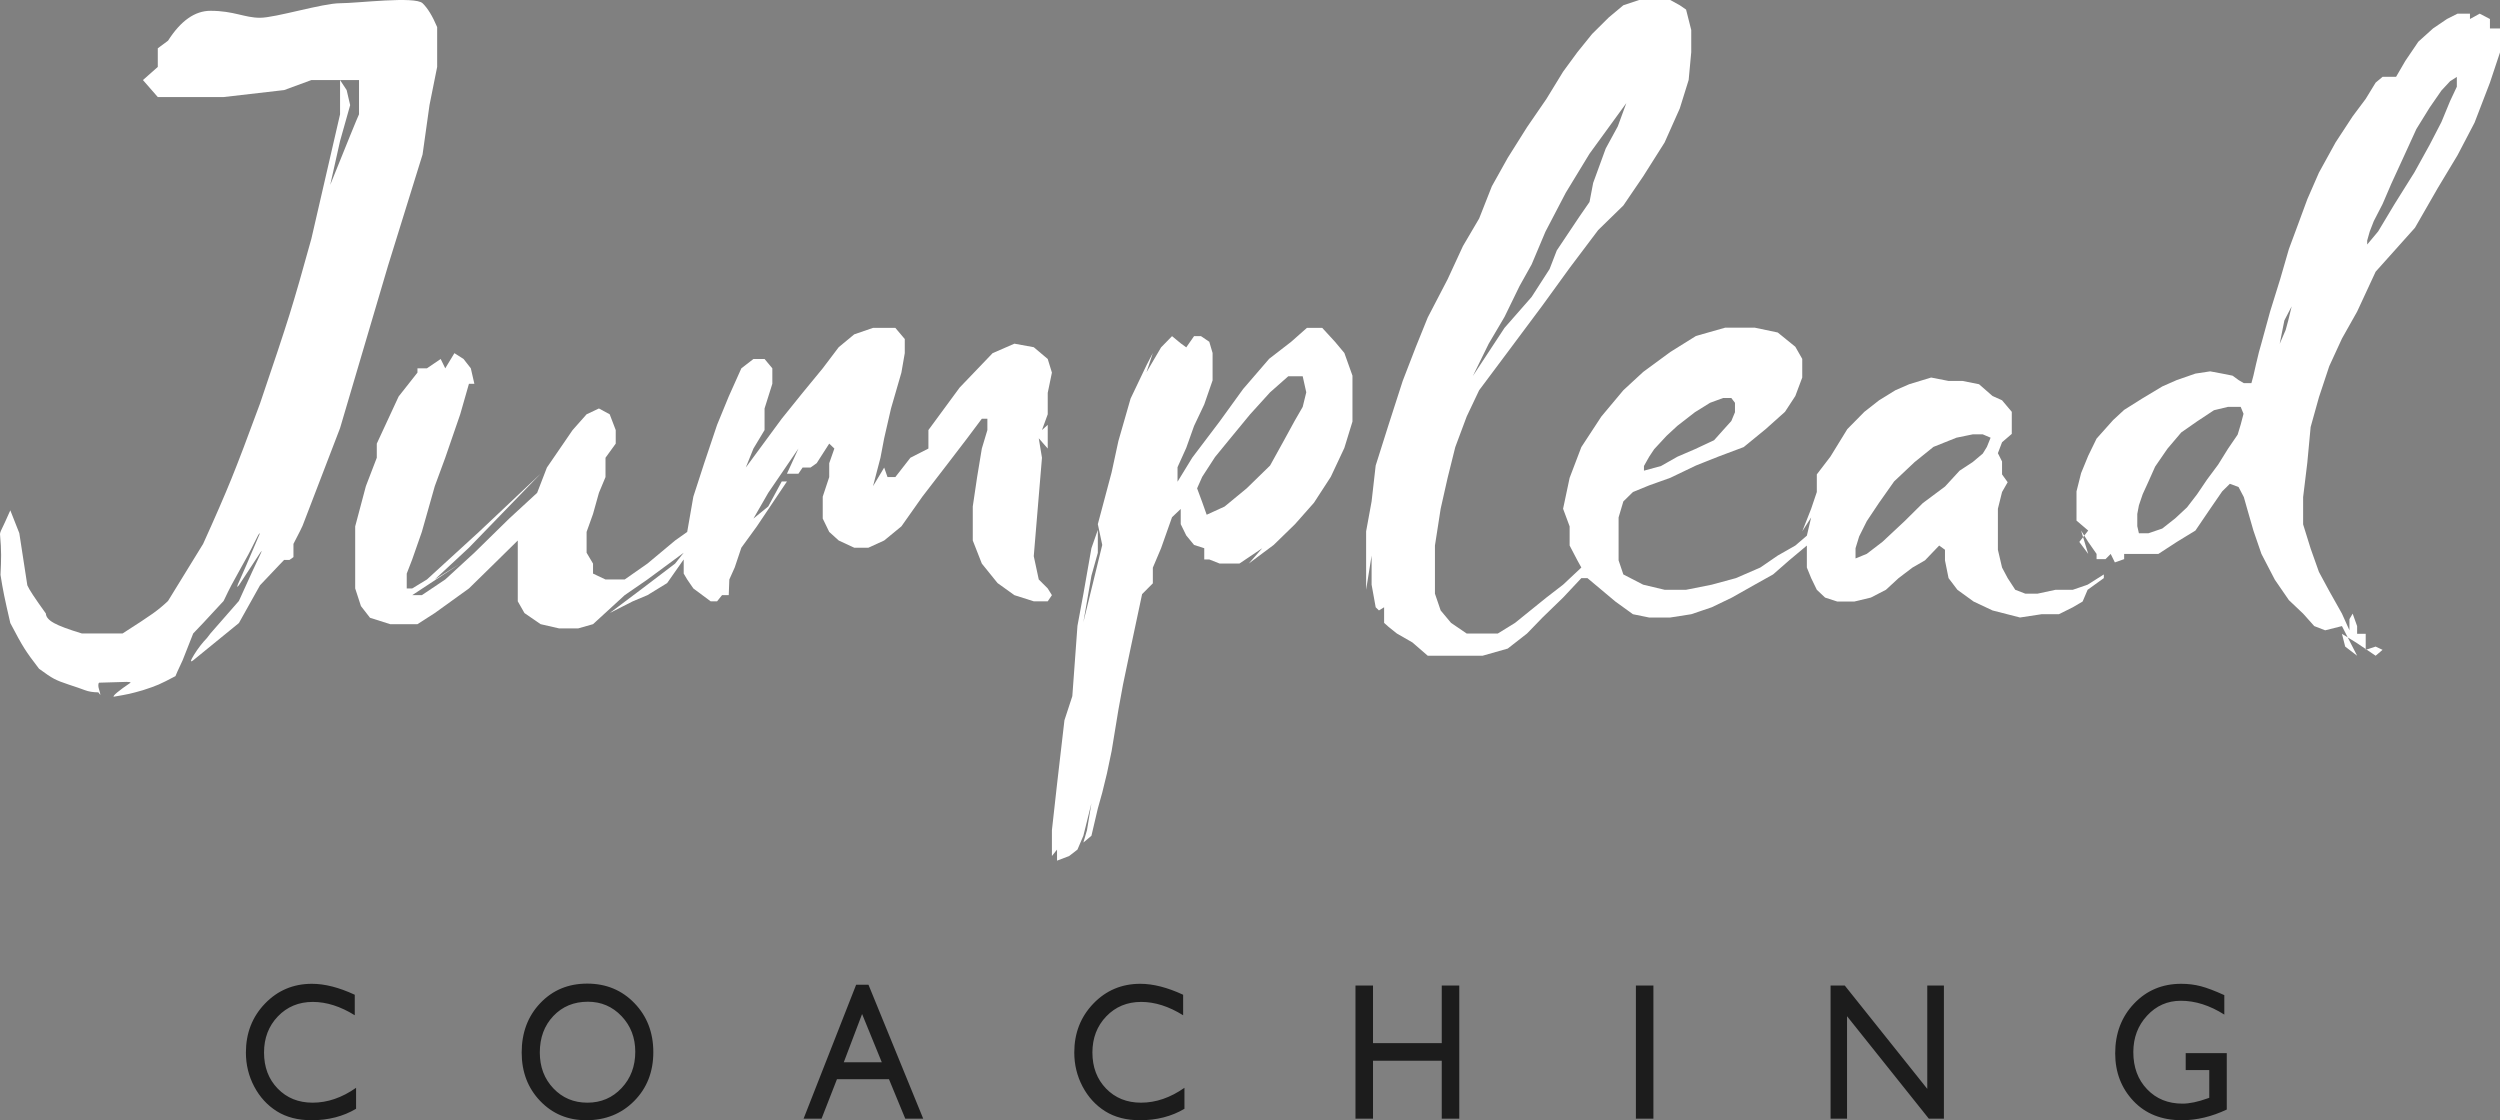 <?xml version="1.0" encoding="UTF-8"?>
<svg width="183px" height="82px" viewBox="0 0 183 82" version="1.1" xmlns="http://www.w3.org/2000/svg" xmlns:xlink="http://www.w3.org/1999/xlink">
    <rect x="0" y="0" width="183" height="82" fill="#808080" stroke="none"/>
    <!-- Generator: Sketch 56.2 (81672) - https://sketch.com -->
    <title>Group</title>
    <desc>Created with Sketch.</desc>
    <g id="Page-1" stroke="none" stroke-width="1" fill="none" fill-rule="evenodd">
        <g id="Jumplead" transform="translate(-819, -196)">
            <g id="Group" transform="translate(819, 196)">
                <path d="M15.406,0.791 C17.116,0.791 17.896,1.301 19.033,1.301 C20.169,1.301 23.612,0.237 24.893,0.237 C26.174,0.237 30.375,-0.296 30.932,0.237 C31.302,0.591 31.659,1.174 32,1.983 L32,4.898 L31.439,7.695 L30.932,11.309 L28.4,19.464 L24.893,31.337 L22.15,38.481 C22.109,38.575 22.045,38.709 21.957,38.884 C21.869,39.058 21.711,39.367 21.481,39.811 C21.481,39.859 21.481,39.952 21.481,40.092 C21.481,40.232 21.481,40.461 21.481,40.78 L21.189,40.987 L20.803,40.987 C20.898,40.881 20.773,41.01 20.428,41.371 C20.084,41.733 19.618,42.224 19.033,42.843 L17.488,45.607 L14.143,48.334 C13.907,48.513 13.929,48.376 14.209,47.922 C14.489,47.468 14.803,47.061 15.151,46.701 L15.406,46.368 L17.488,43.989 C18.269,42.264 18.765,41.184 18.976,40.747 C19.187,40.31 19.206,40.223 19.033,40.485 L17.488,42.843 C17.31,43.065 17.325,42.951 17.533,42.502 C17.74,42.053 18.24,40.894 19.033,39.026 C18.981,39.055 18.938,39.101 18.903,39.163 C18.738,39.46 18.491,40.008 18.164,40.617 C17.87,41.165 17.39,41.988 16.935,42.843 C16.797,43.104 16.608,43.485 16.369,43.989 L14.869,45.607 L14.143,46.368 L13.368,48.334 C13.202,48.688 13.075,48.96 12.988,49.153 C12.901,49.345 12.853,49.458 12.844,49.493 C12.304,49.781 11.891,49.987 11.606,50.111 C11.32,50.234 10.94,50.371 10.464,50.522 C10.035,50.646 9.698,50.736 9.455,50.79 C9.212,50.844 8.834,50.914 8.323,51 C8.281,50.967 8.368,50.86 8.585,50.68 C8.801,50.5 9.126,50.263 9.559,49.971 C9.559,49.933 9.46,49.914 9.26,49.914 C9.061,49.914 8.408,49.933 7.301,49.971 C7.232,49.944 7.198,50.021 7.198,50.202 C7.198,50.353 7.301,50.577 7.349,50.849 C7.355,50.884 7.305,50.827 7.198,50.68 C6.813,50.677 6.487,50.624 6.22,50.522 C5.953,50.42 5.556,50.283 5.029,50.111 C4.564,49.961 4.205,49.819 3.951,49.683 C3.697,49.548 3.333,49.304 2.857,48.951 C2.376,48.332 2.015,47.83 1.773,47.445 C1.531,47.06 1.192,46.448 0.755,45.607 C0.547,44.713 0.395,44.031 0.299,43.56 C0.203,43.088 0.116,42.594 0.037,42.077 C0.066,41.516 0.081,41.03 0.081,40.617 C0.081,40.204 0.055,39.72 0.005,39.163 C-0.016,39.072 0.027,38.922 0.132,38.716 C0.237,38.509 0.445,38.056 0.755,37.356 L1.413,39.026 L2,42.843 C2.063,42.994 2.202,43.233 2.417,43.56 C2.632,43.887 2.946,44.337 3.358,44.91 C3.365,45.159 3.563,45.392 3.951,45.607 C4.339,45.822 5.018,46.075 5.988,46.368 L8.976,46.368 C10.044,45.686 10.781,45.2 11.187,44.91 C11.593,44.619 11.964,44.312 12.3,43.989 L14.869,39.811 C15.745,37.879 16.434,36.295 16.935,35.058 C17.437,33.822 18.136,31.982 19.033,29.539 C20.042,26.581 20.76,24.414 21.189,23.039 C21.617,21.664 22.152,19.81 22.792,17.477 L24.893,8.366 L24.893,5.861 L25.374,6.593 L25.632,7.695 L24.893,10.319 L24.172,13.535 C24.788,12.002 25.274,10.797 25.632,9.921 C25.989,9.045 26.205,8.526 26.28,8.366 C26.28,7.824 26.28,7.403 26.28,7.104 C26.28,6.805 26.28,6.391 26.28,5.861 L22.792,5.861 L20.803,6.593 L16.369,7.104 L12.844,7.104 L11.55,7.104 L10.464,5.861 L11.55,4.898 L11.55,3.536 L12.3,2.979 C13.231,1.52 14.266,0.791 15.406,0.791 Z" id="Path" fill="#FFFFFF"></path>
                <polygon id="Path-2" fill="#FFFFFF" points="33.931 26.278 34.464 26.961 34.723 28.092 34.327 28.092 33.688 30.326 32.592 33.507 31.826 35.588 31.251 37.62 30.878 38.936 30.174 40.95 29.773 41.987 29.773 43.074 30.174 43.074 31.251 42.418 35.057 38.936 39.572 34.676 34.327 40.092 31.826 42.418 33.688 41.255 30.174 43.566 30.878 43.566 32.592 42.418 34.723 40.46 37.274 37.959 39.319 36.075 40.033 34.226 41.915 31.48 42.939 30.326 43.842 29.9 44.629 30.326 45.071 31.48 45.071 32.473 44.323 33.507 44.323 34.922 43.842 36.075 43.41 37.62 42.939 38.936 42.939 40.46 43.41 41.255 43.41 41.987 44.323 42.418 45.728 42.418 47.392 41.255 49.418 39.564 50.303 38.936 50.753 36.355 51.547 33.907 52.491 31.098 53.344 29.021 54.267 26.961 55.152 26.278 55.966 26.278 56.535 26.961 56.535 28.092 55.966 29.9 55.966 31.48 55.152 32.834 54.591 34.226 57.223 30.65 58.748 28.757 60.224 26.961 61.393 25.415 62.528 24.475 63.906 24 65.538 24 66.229 24.817 66.229 25.851 65.982 27.275 65.222 29.9 64.722 32.081 64.45 33.507 63.906 35.588 64.722 34.226 64.966 34.922 65.538 34.922 66.641 33.507 67.96 32.834 67.96 31.48 70.245 28.371 72.659 25.851 74.254 25.157 75.671 25.415 76.694 26.278 77 27.275 76.694 28.757 76.694 30.326 76.272 31.48 76.694 31.098 76.694 32.834 76.037 32.081 76.272 33.507 75.671 40.71 76.037 42.418 76.694 43.074 77 43.566 76.694 44.016 75.671 44.016 74.254 43.566 73.021 42.681 71.87 41.255 71.207 39.564 71.207 37.072 71.525 34.922 71.87 32.834 72.276 31.48 72.276 30.65 71.87 30.65 70.799 32.081 69.401 33.907 67.517 36.355 65.982 38.53 64.722 39.564 63.568 40.092 62.528 40.092 61.393 39.564 60.699 38.936 60.224 37.959 60.224 36.355 60.699 34.922 60.699 33.907 61.075 32.834 60.699 32.473 59.779 33.907 59.327 34.226 58.748 34.226 58.445 34.676 57.604 34.676 58.445 32.834 56.236 36.075 55.152 37.959 56.236 37.072 57.223 35.245 57.604 35.245 55.402 38.53 54.267 40.092 53.782 41.537 53.387 42.418 53.344 43.566 52.852 43.566 52.491 44.016 52.02 44.016 50.753 43.074 50.303 42.418 50.047 41.987 50.047 41.537 50.047 40.95 48.835 42.681 47.392 43.566 46.321 44.016 44.629 44.876 47.025 43.074 49.418 41.255 50.047 40.46 47.392 42.418 45.728 43.566 43.41 45.689 42.319 46 40.928 46 39.572 45.689 38.39 44.876 37.901 44.016 37.901 43.074 37.901 41.537 37.901 39.564 36.183 41.255 34.327 43.074 31.826 44.876 30.558 45.689 28.561 45.689 27.085 45.221 26.421 44.365 26 43.074 26 41.255 26 38.53 26.782 35.588 27.581 33.507 27.581 32.473 29.181 29.021 30.558 27.275 30.558 26.961 31.251 26.961 32.258 26.278 32.592 26.961 33.263 25.851"></polygon>
                <path d="M85.793,24.606 L86.429,25.131 L86.833,25.428 L87.405,24.606 L87.913,24.606 L88.519,25.017 L88.761,25.839 L88.761,26.734 L88.761,27.844 L88.151,29.604 L87.405,31.179 L86.833,32.786 L86.195,34.199 L86.195,35.262 L87.277,33.495 L89.272,30.859 L90.995,28.477 L92.905,26.262 L94.516,25.017 L95.666,24 L96.786,24 L97.72,25.017 L98.408,25.839 L99,27.498 L99,29.176 L99,30.859 L98.408,32.786 L97.413,34.906 L96.181,36.803 L94.797,38.368 L93.234,39.89 L91.411,41.25 L92.397,40.129 L90.729,41.25 L89.272,41.25 L88.519,40.952 L88.151,40.952 L88.151,40.129 L87.405,39.89 L86.833,39.194 L86.429,38.368 L86.429,37.256 L85.793,37.859 L84.991,40.129 L84.388,41.554 L84.388,42.701 L83.602,43.489 L82.759,47.457 L82.203,50.116 L81.865,51.967 L81.372,54.971 L81.03,56.606 L80.684,58.021 L80.361,59.18 L79.892,61.179 L79.302,61.675 L79.567,60.77 L79.892,58.799 L79.302,61.179 L78.87,62.19 L78.263,62.66 L77.375,63 L77.375,62.19 L77,62.66 L77,61.675 L77,60.77 L77.375,57.403 L77.917,52.723 L78.494,50.959 L78.87,45.812 L79.302,43.489 L79.892,40.129 L80.361,38.788 L80.361,40.469 L79.892,42.141 L79.302,45.548 L80.684,39.89 L80.361,38.368 L81.372,34.57 L81.865,32.289 L82.759,29.176 L83.924,26.734 L84.388,25.839 L83.924,27.247 L84.991,25.428 L85.793,24.606 Z M95.357,27.542 L94.302,27.542 L92.97,28.718 L91.504,30.333 L89.971,32.195 L88.941,33.455 L88,34.906 L87.628,35.747 L88,36.753 L88.329,37.679 L89.641,37.079 L91.257,35.747 L92.97,34.077 L94.01,32.195 L94.762,30.819 L95.357,29.786 L95.619,28.718 L95.357,27.542 Z" id="Combined-Shape" fill="#FFFFFF"></path>
                <path d="M123.421,0.701 L123.799,2.196 L123.799,3.821 L123.61,5.853 L122.959,7.941 L121.85,10.428 L120.279,12.913 L118.829,15.043 L116.985,16.843 L114.897,19.614 L112.914,22.351 L110.366,25.767 L108.273,28.566 L107.362,30.488 L106.526,32.727 L105.966,34.978 L105.456,37.241 L105.038,39.934 L105.038,42.049 L105.038,43.457 L105.456,44.684 L106.218,45.596 L107.362,46.375 L108.523,46.375 L109.638,46.375 L110.9,45.596 L112.028,44.684 L113.194,43.743 L114.418,42.798 L115.754,41.544 L115.464,41.019 L114.897,39.934 L114.897,38.531 L114.418,37.241 L114.897,34.978 L115.754,32.727 L117.22,30.488 L118.829,28.566 L120.279,27.227 L122.264,25.767 L124.146,24.593 L126.285,23.985 L128.448,23.985 L130.13,24.339 L131.418,25.383 L131.924,26.271 L131.924,27.636 L131.418,28.987 L130.661,30.146 L129.246,31.412 L127.638,32.727 L125.779,33.425 L124.146,34.075 L122.264,34.978 L120.708,35.534 L119.531,36.016 L118.829,36.704 L118.481,37.875 L118.481,39.508 L118.481,41.019 L118.829,42.049 L120.279,42.798 L121.85,43.172 L123.421,43.172 L125.301,42.798 L127.07,42.318 L128.853,41.544 L130.13,40.668 L131.418,39.934 L132.262,39.211 L132.577,37.875 L131.924,38.896 L132.577,37.241 L132.991,36.016 L132.991,34.726 L133.986,33.425 L135.223,31.412 L136.471,30.146 L137.55,29.301 L138.742,28.566 L139.754,28.125 L141.359,27.636 L142.634,27.885 L143.654,27.885 L144.865,28.125 L145.851,28.987 L146.55,29.301 L147.262,30.146 L147.262,30.865 L147.262,31.761 L146.55,32.372 L146.246,33.174 L146.55,33.78 L146.55,34.726 L146.961,35.298 L146.55,36.016 L146.246,37.241 L146.246,38.896 L146.246,40.242 L146.55,41.544 L146.961,42.318 L147.517,43.172 L148.255,43.457 L149.145,43.457 L150.469,43.172 L151.732,43.172 L152.814,42.798 L154,42.049 L154,42.318 L152.814,43.172 L152.449,44.03 L151.732,44.452 L150.709,44.961 L149.44,44.961 L147.865,45.201 L145.851,44.684 L144.464,44.03 L143.281,43.172 L142.634,42.318 L142.372,41.019 L142.372,40.242 L141.948,39.934 L140.908,41.019 L139.997,41.544 L138.978,42.318 L138.051,43.172 L136.946,43.743 L135.749,44.03 L134.479,44.03 L133.596,43.743 L132.991,43.172 L132.577,42.318 L132.262,41.544 L132.262,40.668 L132.262,39.934 L130.966,41.019 L129.788,42.049 L128.448,42.798 L126.774,43.743 L125.301,44.452 L123.799,44.961 L122.264,45.201 L120.708,45.201 L119.531,44.961 L118.243,44.03 L117.22,43.172 L116.201,42.318 L115.754,42.318 L114.418,43.743 L112.914,45.201 L111.777,46.375 L110.366,47.476 L108.523,48 L106.526,48 L104.512,48 L103.386,47.025 L102.253,46.375 L101.637,45.881 L101.317,45.596 L101.317,44.452 L100.938,44.684 L100.7,44.452 L100.401,42.798 L100.401,40.668 L100,43.172 L100,41.264 L100,38.896 L100.401,36.704 L100.7,34.075 L101.637,31.113 L102.678,27.885 L103.644,25.383 L104.512,23.237 L105.966,20.441 L107.091,18.006 L108.273,15.996 L109.205,13.633 L110.366,11.555 L111.777,9.311 L113.194,7.248 L114.418,5.248 L115.464,3.821 L116.542,2.486 L117.768,1.271 L118.829,0.384 L119.983,0 L120.996,0 L122.264,0 L122.959,0.384 L123.421,0.701 Z M119.046,7.549 L116.353,11.251 L114.61,14.116 L113.127,16.958 L112.114,19.359 L111.23,20.94 L110.131,23.196 L108.971,25.164 L107.815,27.522 L110.131,24 L112.114,21.737 L113.43,19.694 L113.956,18.333 L115.608,15.862 L116.353,14.784 L116.62,13.389 L117.538,10.873 L118.423,9.248 L119.046,7.549 Z M126.734,29.136 L126.125,29.136 L125.174,29.486 L124.065,30.176 L122.784,31.17 L121.989,31.906 L121.085,32.881 L120.72,33.432 L120.338,34.11 L120.338,34.453 L121.59,34.11 L122.784,33.432 L124.065,32.881 L125.47,32.224 L126.125,31.492 L126.734,30.817 L127,30.176 L127,29.486 L126.734,29.136 Z M144.401,31.795 L143.21,32.04 L141.53,32.712 L140.149,33.825 L138.649,35.24 L137.53,36.828 L136.649,38.149 L136.092,39.263 L135.825,40.131 L135.825,40.879 L136.649,40.541 L137.801,39.658 L139.416,38.149 L140.749,36.828 L142.379,35.611 L143.443,34.453 L144.401,33.825 L145.141,33.201 L145.441,32.712 L145.712,32.04 L145.141,31.795 L144.401,31.795 Z" id="Combined-Shape" fill="#FFFFFF"></path>
                <path d="M165.537,25.122 L166.17,22.811 L166.911,20.427 L167.547,18.23 L168.216,16.428 L168.895,14.585 L169.747,12.635 L170.968,10.418 L172.215,8.515 L173.17,7.237 L173.897,6.048 L174.403,5.624 L175.392,5.624 L176.071,4.456 L177.023,3.051 L178.094,2.085 L179.117,1.391 L179.891,1 L180.801,1 L180.801,1.391 L181.514,1 L182.264,1.391 L182.264,2.085 L183,2.085 L183,2.756 L183,3.835 L182.264,6.048 L181.137,8.98 L179.891,11.363 L178.453,13.752 L176.776,16.672 L173.897,19.888 L172.541,22.811 L171.431,24.783 L170.501,26.805 L169.747,29.077 L169.139,31.258 L168.895,33.868 L168.589,36.388 L168.589,38.385 L169.139,40.156 L169.747,41.868 L170.501,43.264 L171.431,44.918 L171.979,46.139 L171.979,45.32 L172.215,44.918 L172.541,45.83 L172.541,46.396 L173.17,46.396 L173.17,47.568 L173.897,47.329 L174.403,47.568 L173.897,48 L172.541,47.083 L171.431,46.396 L171.667,47.329 L172.541,48 L171.431,45.83 L170.203,46.139 L169.403,45.83 L168.589,44.918 L167.547,43.931 L166.518,42.435 L165.537,40.546 L164.95,38.838 L164.492,37.246 L164.249,36.388 L163.861,35.649 L163.225,35.414 L162.663,35.97 L161.785,37.246 L160.704,38.838 L159.343,39.669 L157.996,40.546 L156.776,40.546 L155.488,40.546 L155.488,40.928 L154.808,41.168 L154.502,40.546 L154.126,40.928 L153.469,40.928 L153.469,40.546 L152.857,39.669 L152.617,39.286 L152.336,38.838 L152.857,40.546 L152.206,39.669 L152.857,38.838 L152,38.108 L152,37.06 L152,35.97 L152.336,34.633 L152.857,33.364 L153.469,32.106 L154.683,30.747 L155.488,30.003 L156.776,29.192 L158.286,28.284 L159.343,27.819 L160.704,27.347 L161.785,27.183 L162.663,27.347 L163.421,27.498 L163.861,27.819 L164.249,28.047 L164.803,28.047 L164.95,27.498 L165.136,26.681 L165.354,25.773 L165.537,25.122 Z M163.09,29.782 L162.064,30.028 L160.828,30.845 L159.667,31.655 L158.654,32.849 L157.757,34.154 L157.259,35.27 L156.844,36.178 L156.568,36.991 L156.449,37.625 L156.449,38.515 L156.568,39.037 L157.259,39.037 L158.279,38.689 L159.216,37.952 L160.087,37.142 L160.828,36.178 L161.553,35.107 L162.371,34.006 L163.09,32.849 L163.796,31.816 L164.019,31.078 L164.226,30.291 L164.019,29.782 L163.579,29.782 L163.09,29.782 Z M167.75,22.426 L167.216,23.455 L166.873,25.171 L167.311,24.156 L167.5,23.455 L167.75,22.426 Z M179.84,5.63 L179.349,5.943 L178.712,6.628 L177.851,7.873 L176.88,9.443 L175.91,11.564 L175.04,13.458 L174.407,14.931 L173.761,16.185 L173.467,16.939 L173.278,17.607 L173.278,17.899 L174.081,16.939 L175.285,14.931 L176.738,12.611 L177.851,10.597 L178.712,8.934 L179.349,7.392 L179.84,6.349 L179.84,5.943 L179.84,5.63 Z" id="Combined-Shape" fill="#FFFFFF"></path>
                <path d="M26.065,79.627 L26.065,81.163 C25.125,81.721 24.039,82 22.808,82 C21.808,82 20.96,81.781 20.263,81.344 C19.566,80.907 19.015,80.304 18.609,79.537 C18.203,78.769 18,77.939 18,77.045 C18,75.626 18.465,74.433 19.394,73.465 C20.324,72.498 21.471,72.014 22.834,72.014 C23.774,72.014 24.819,72.281 25.969,72.816 L25.969,74.317 C24.922,73.666 23.898,73.34 22.898,73.34 C21.872,73.34 21.021,73.692 20.343,74.397 C19.666,75.102 19.327,75.985 19.327,77.045 C19.327,78.115 19.66,78.995 20.327,79.683 C20.994,80.372 21.847,80.716 22.885,80.716 C23.971,80.716 25.031,80.353 26.065,79.627 Z M42.982,72 C44.367,72 45.52,72.477 46.441,73.431 C47.362,74.384 47.823,75.58 47.823,77.017 C47.823,78.455 47.358,79.645 46.428,80.587 C45.499,81.529 44.327,82 42.912,82 C41.561,82 40.436,81.529 39.536,80.587 C38.637,79.645 38.187,78.464 38.187,77.045 C38.187,75.589 38.64,74.384 39.546,73.431 C40.452,72.477 41.597,72 42.982,72 Z M43.034,73.326 C42.008,73.326 41.165,73.675 40.504,74.373 C39.844,75.07 39.514,75.961 39.514,77.045 C39.514,78.097 39.845,78.971 40.508,79.669 C41.17,80.367 41.999,80.716 42.995,80.716 C43.995,80.716 44.83,80.36 45.499,79.648 C46.168,78.936 46.502,78.05 46.502,76.99 C46.502,75.957 46.168,75.088 45.499,74.383 C44.83,73.678 44.008,73.326 43.034,73.326 Z M62.669,72.084 L63.573,72.084 L67.58,81.888 L66.266,81.888 L65.073,78.999 L61.265,78.999 L60.137,81.888 L58.822,81.888 L62.669,72.084 Z M64.547,77.757 L63.105,74.226 L61.765,77.757 L64.547,77.757 Z M86.702,79.627 L86.702,81.163 C85.762,81.721 84.676,82 83.446,82 C82.445,82 81.597,81.781 80.9,81.344 C80.204,80.907 79.652,80.304 79.246,79.537 C78.84,78.769 78.637,77.939 78.637,77.045 C78.637,75.626 79.102,74.433 80.032,73.465 C80.961,72.498 82.108,72.014 83.471,72.014 C84.412,72.014 85.457,72.281 86.606,72.816 L86.606,74.317 C85.559,73.666 84.535,73.34 83.535,73.34 C82.51,73.34 81.658,73.692 80.98,74.397 C80.303,75.102 79.964,75.985 79.964,77.045 C79.964,78.115 80.298,78.995 80.964,79.683 C81.631,80.372 82.484,80.716 83.522,80.716 C84.608,80.716 85.668,80.353 86.702,79.627 Z M105.536,72.14 L106.819,72.14 L106.819,81.888 L105.536,81.888 L105.536,77.645 L100.504,77.645 L100.504,81.888 L99.221,81.888 L99.221,72.14 L100.504,72.14 L100.504,76.355 L105.536,76.355 L105.536,72.14 Z M119.748,72.14 L121.03,72.14 L121.03,81.888 L119.748,81.888 L119.748,72.14 Z M141.076,72.14 L142.294,72.14 L142.294,81.888 L141.191,81.888 L135.203,74.387 L135.203,81.888 L133.998,81.888 L133.998,72.14 L135.036,72.14 L141.076,79.704 L141.076,72.14 Z M159.993,77.087 L163,77.087 L163,81.218 C161.897,81.739 160.803,82 159.717,82 C158.234,82 157.049,81.529 156.162,80.587 C155.276,79.645 154.832,78.483 154.832,77.101 C154.832,75.645 155.292,74.433 156.211,73.465 C157.129,72.498 158.281,72.014 159.666,72.014 C160.171,72.014 160.649,72.073 161.102,72.192 C161.555,72.311 162.128,72.528 162.82,72.844 L162.82,74.268 C161.752,73.593 160.692,73.256 159.641,73.256 C158.662,73.256 157.837,73.619 157.166,74.345 C156.495,75.07 156.159,75.961 156.159,77.017 C156.159,78.125 156.495,79.03 157.166,79.732 C157.837,80.435 158.7,80.786 159.756,80.786 C160.269,80.786 160.882,80.658 161.596,80.402 L161.718,80.36 L161.718,78.329 L159.993,78.329 L159.993,77.087 Z" id="COACHING" fill="#1C1C1C" fill-rule="nonzero"></path>
            </g>
        </g>
    </g>
</svg>